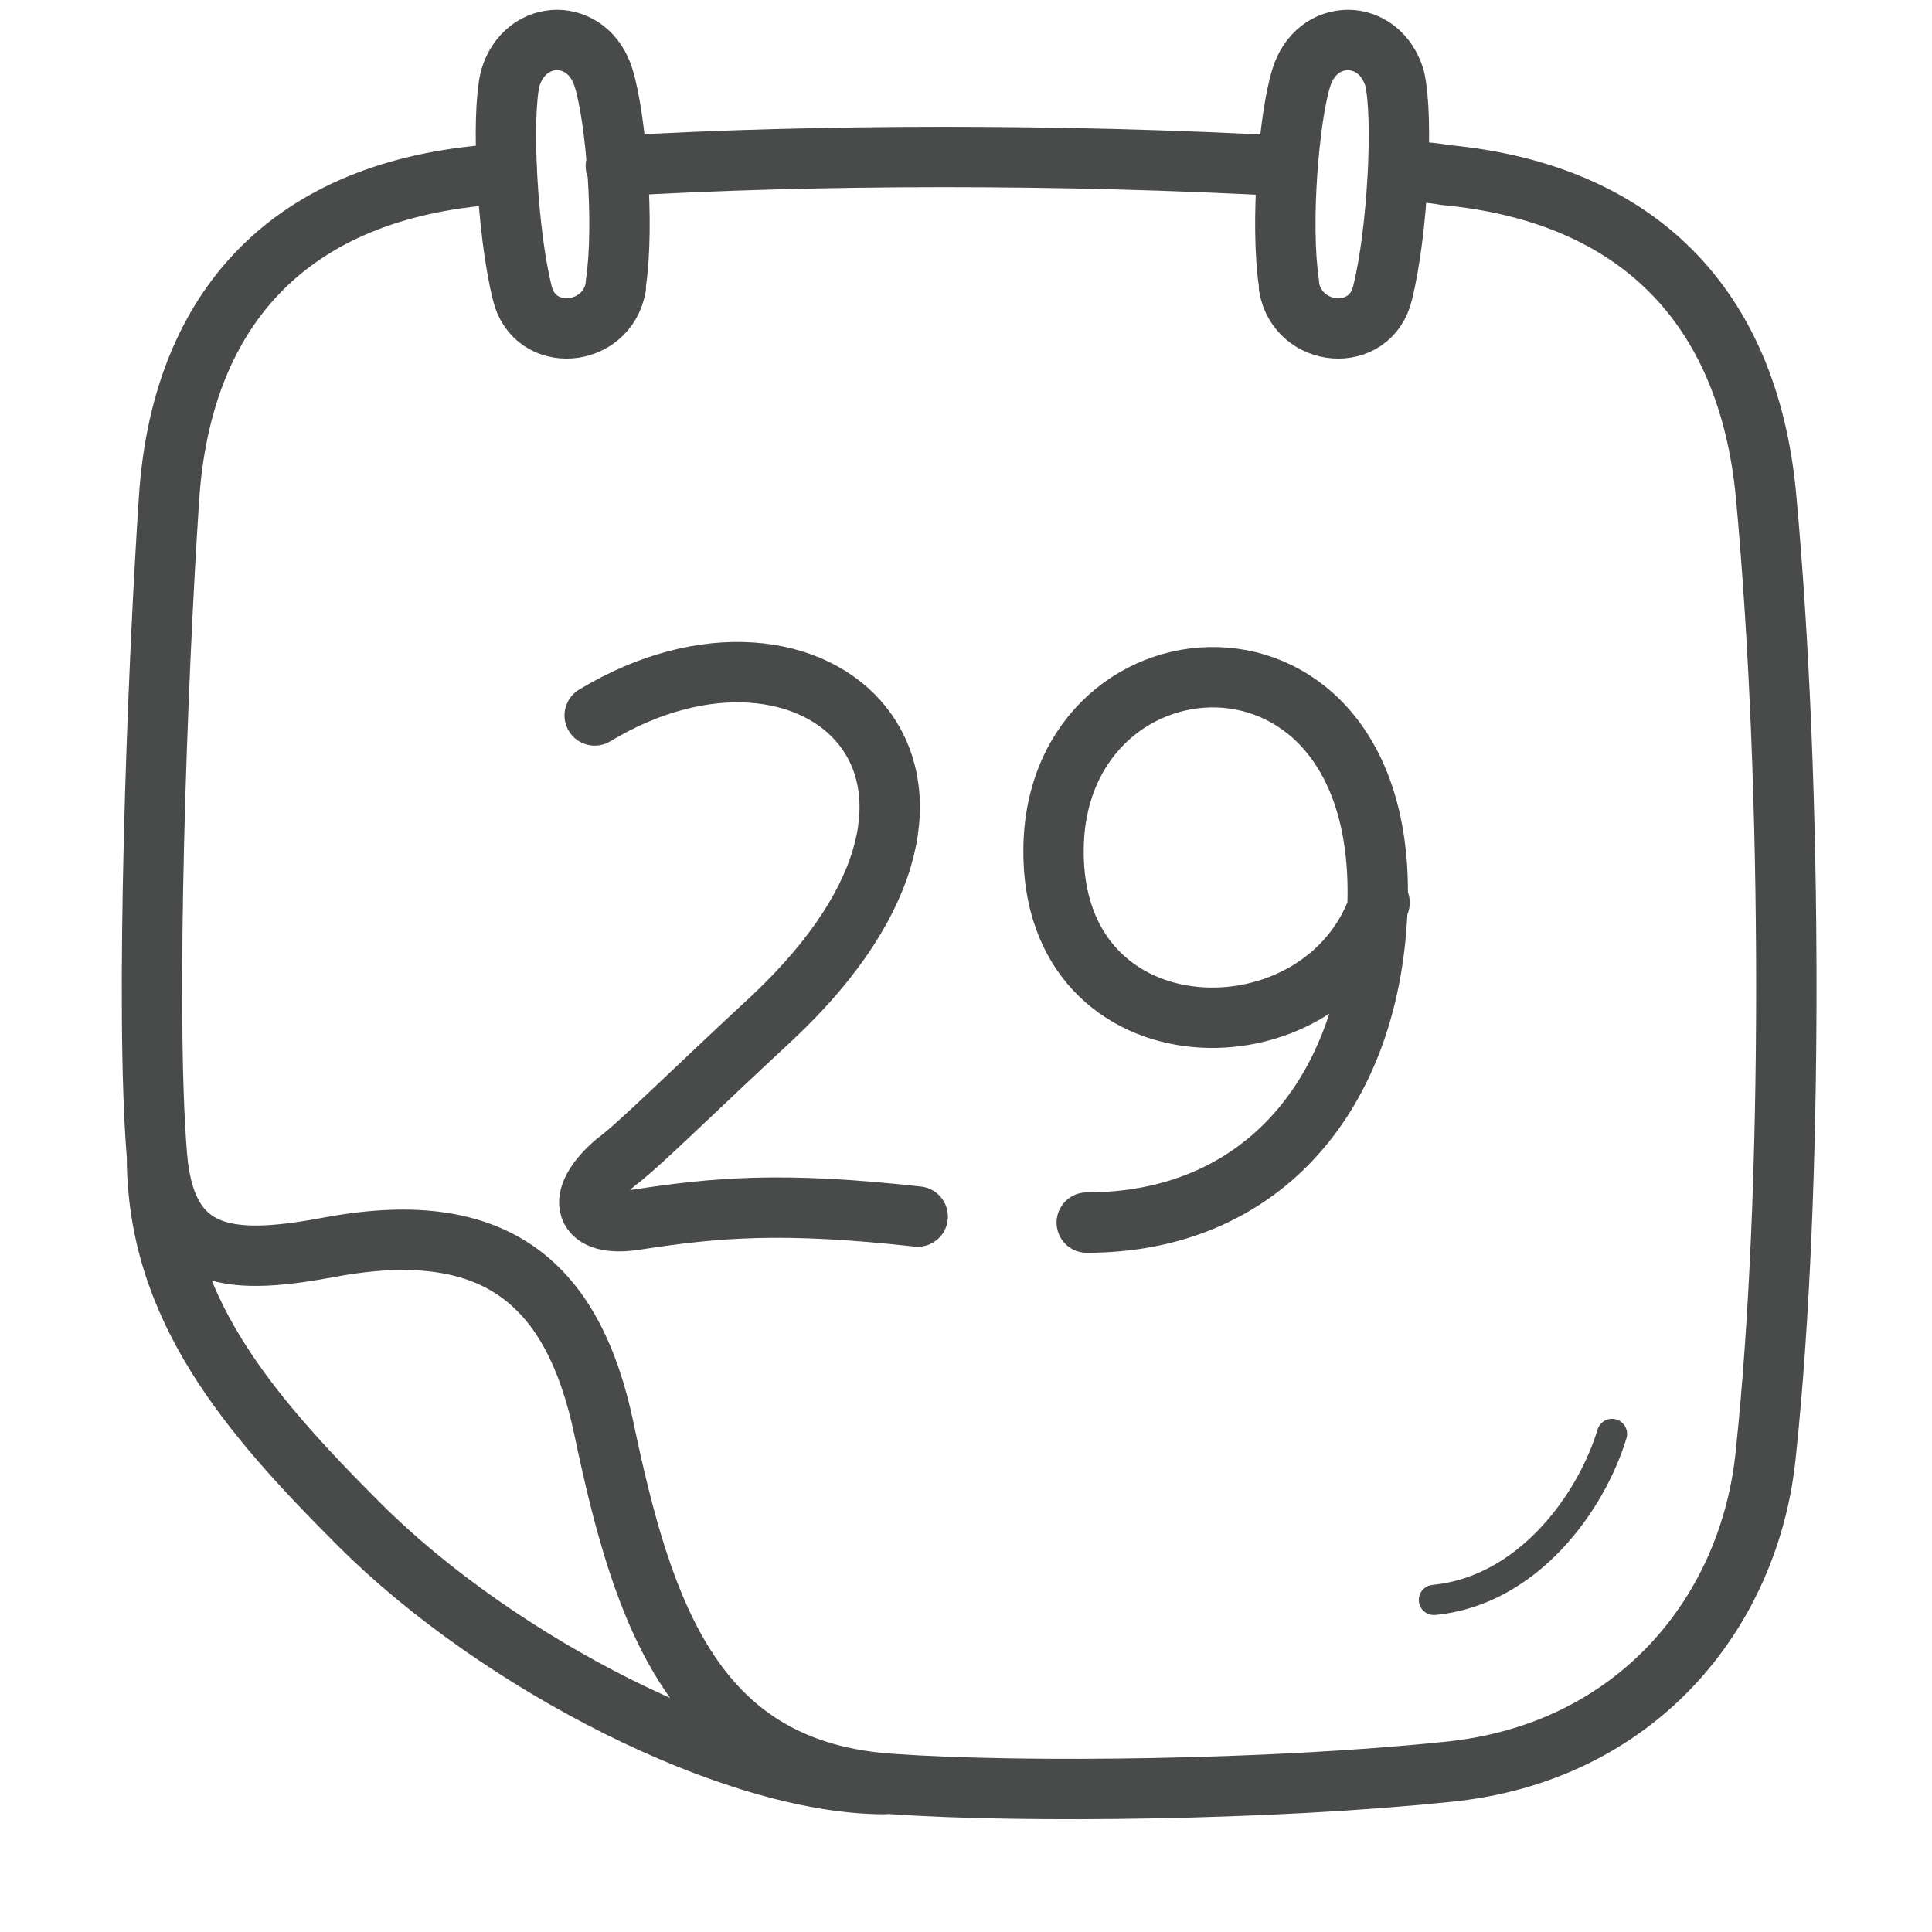 <svg width="64" height="64" viewBox="0 0 64 64" fill="none" xmlns="http://www.w3.org/2000/svg">
<g id="Pictogram-calendar-3">
<g id="stroke-default">
<path id="2px" d="M46.5 5.7C47.1 5.7 47.3 5.7 47.9 5.8C54.2 6.4 57.9 10.1 58.5 16.4C59.4 26.1 59.4 39.6 58.5 48.1C58 53.4 54.2 58.1 47.9 58.7C42.1 59.3 33.9 59.4 29.6 59.1C23 58.7 21.3 53.5 20 47.3C19 42.6 16.5 40.3 11 41.3C7.8 41.9 5.5 41.9 5.2 38.3M5.2 38.3C4.8 33.5 5.2 22.5 5.6 16.5C6 10.5 9.3 6.4 16.1 5.8C16.4 5.8 16.4 5.8 16.7 5.8M5.2 38.3C5.2 43.3 8.2 46.8 11.9 50.5C16.5 55.1 24.3 59.1 29.3 59.1M20.4 5.5C27.1 5.1 35.3 5.1 42.6 5.5M19.7 23.7C27 19.3 34.1 25.7 25.6 33.7C22.9 36.2 21.1 38 20.4 38.5C19 39.7 19.3 40.7 21.1 40.4C23.7 40 25.9 39.8 30.4 40.3M45.7 29.9C43.9 35.3 34.8 35.2 34.9 28.1C35 20.5 46.4 19.8 45.6 30.6C45.2 36.4 41.7 40.5 36 40.5M42.7 9.4C42.4 7.4 42.7 3.9 43.1 2.6C43.6 0.9 45.7 0.9 46.2 2.6C46.5 3.9 46.3 7.7 45.8 9.7C45.4 11.4 43 11.2 42.7 9.5V9.4ZM20.4 9.4C20.7 7.4 20.4 3.9 20 2.6C19.5 0.9 17.4 0.9 16.9 2.6C16.6 3.9 16.8 7.7 17.3 9.7C17.7 11.4 20.1 11.2 20.4 9.5V9.4Z" stroke="#494A4A" stroke-width="2" stroke-linecap="round" stroke-linejoin="round"/>
<path id="1px" d="M47.5 53C50.6 52.7 52.7 49.8 53.4 47.5" stroke="#494A4A" stroke-linecap="round" stroke-linejoin="round"/>
</g>
</g>
</svg>
